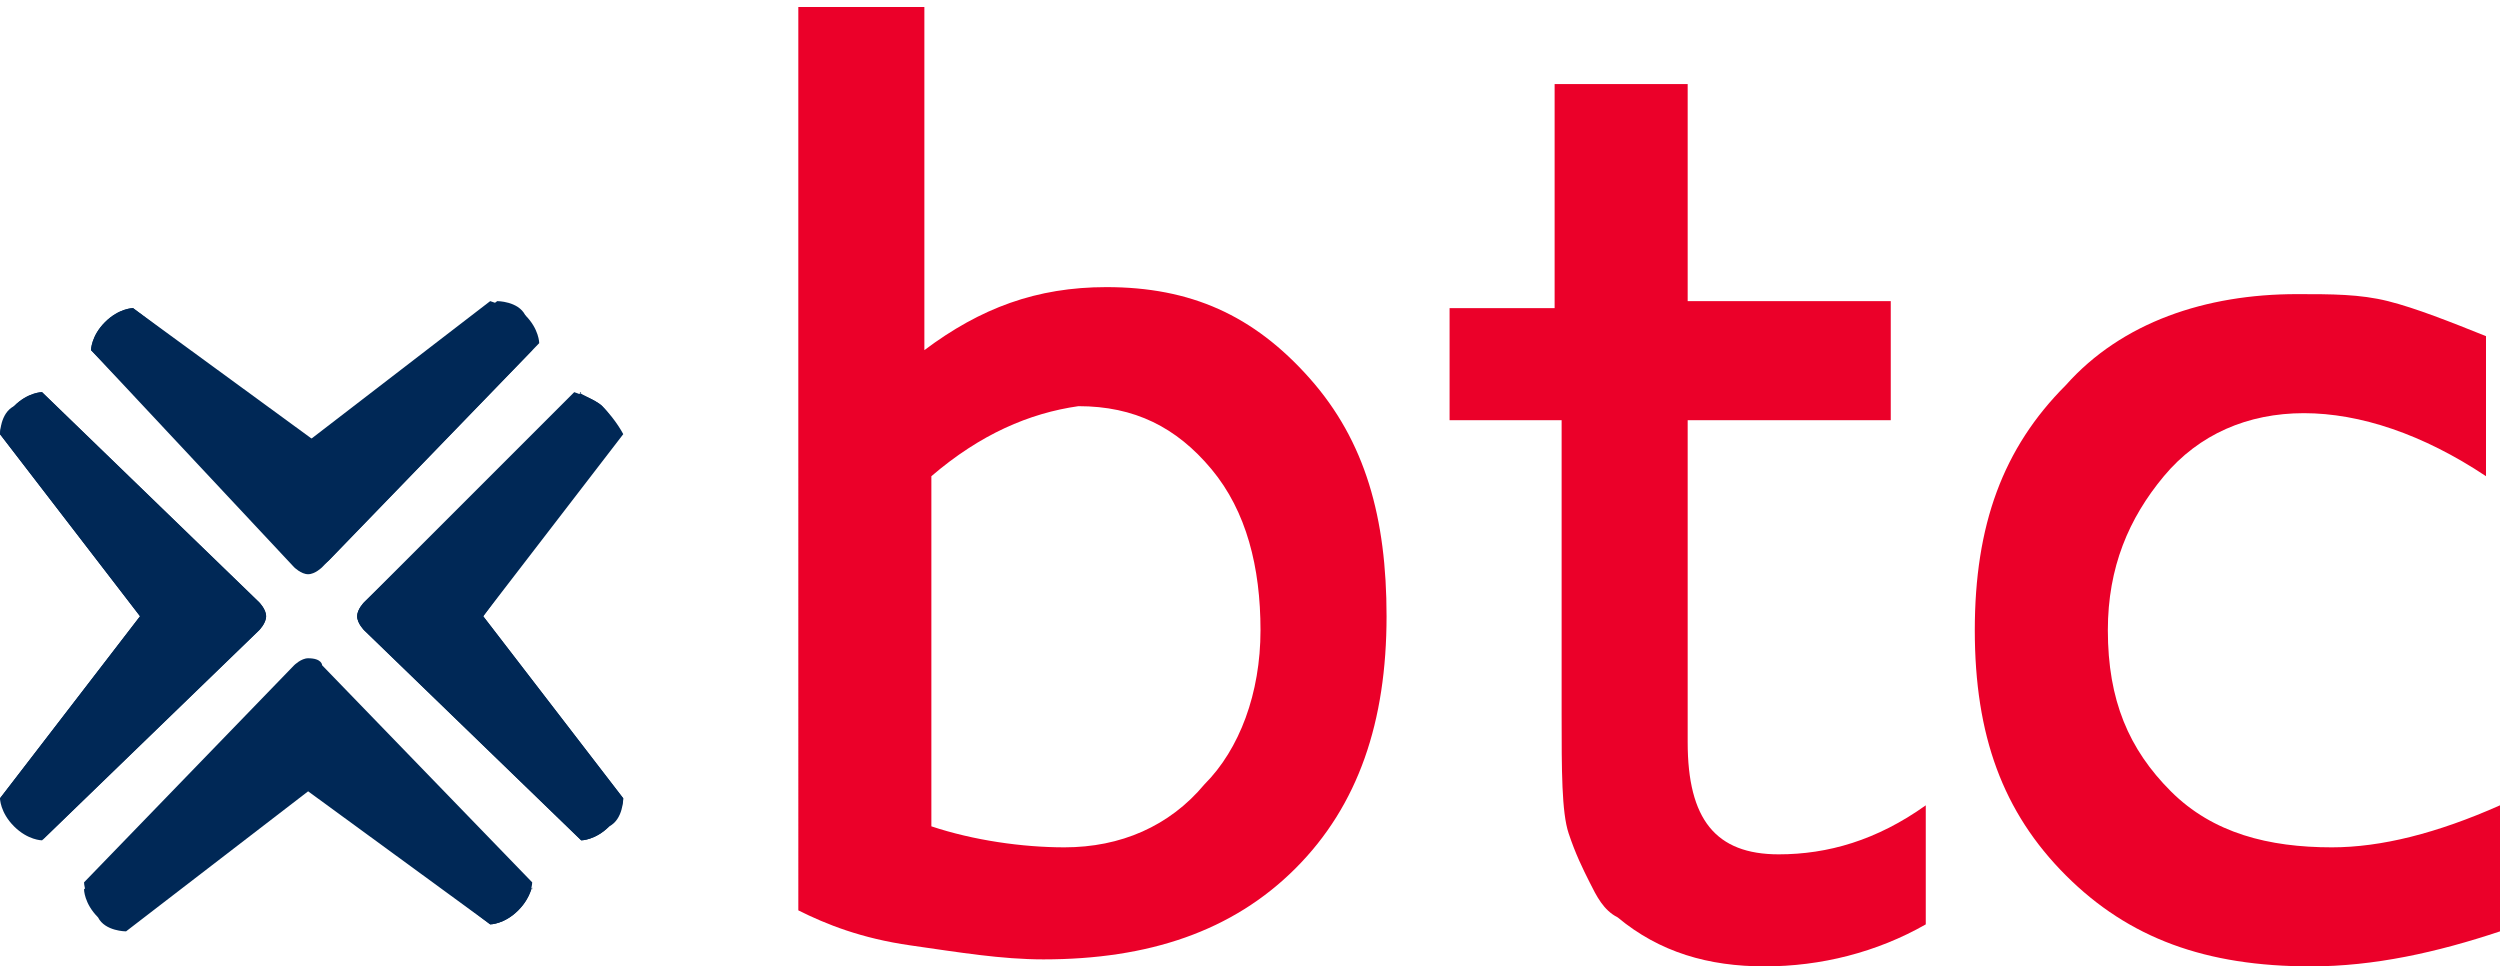 <?xml version="1.0" encoding="utf-8"?>
<!-- Generator: Adobe Illustrator 21.0.2, SVG Export Plug-In . SVG Version: 6.00 Build 0)  -->
<svg version="1.1" id="Capa_1" xmlns="http://www.w3.org/2000/svg" xmlns:xlink="http://www.w3.org/1999/xlink" x="0px" y="0px"
	 viewBox="0 0 35.7 13.8" style="enable-background:new 0 0 35.7 13.8;" xml:space="preserve">
<style type="text/css">
	.st0{fill:#EB0029;}
	.st1{fill:#002856;}
</style>
<g>
	<g>
		<path class="st0" d="M11.4,0.1h1.8V5c0.8-0.6,1.6-0.9,2.6-0.9c1.2,0,2.1,0.4,2.9,1.3s1.1,2,1.1,3.4c0,1.5-0.4,2.7-1.3,3.6
			c-0.9,0.9-2.1,1.3-3.6,1.3c-0.6,0-1.2-0.1-1.9-0.2c-0.7-0.1-1.2-0.3-1.6-0.5V0.1z M13.3,6.8v5c0.6,0.2,1.3,0.3,1.9,0.3
			c0.8,0,1.5-0.3,2-0.9C17.7,10.7,18,9.9,18,9c0-0.9-0.2-1.7-0.7-2.3c-0.5-0.6-1.1-0.9-1.9-0.9C14.7,5.9,14,6.2,13.3,6.8z"/>
		<path class="st0" d="M20.6,4.4h1.6V1.2h1.9v3.1H27V6h-2.9v4.6c0,1.1,0.4,1.6,1.3,1.6c0.7,0,1.4-0.2,2.1-0.7v1.7
			c-0.7,0.4-1.5,0.6-2.3,0.6c-0.8,0-1.5-0.2-2.1-0.7c-0.2-0.1-0.3-0.3-0.4-0.5c-0.1-0.2-0.2-0.4-0.3-0.7c-0.1-0.3-0.1-0.9-0.1-1.7V6
			h-1.6V4.4z"/>
		<path class="st0" d="M35.7,11.5v1.8c-0.9,0.3-1.8,0.5-2.7,0.5c-1.5,0-2.6-0.4-3.5-1.3c-0.9-0.9-1.3-2-1.3-3.5
			c0-1.5,0.4-2.6,1.3-3.5c0.8-0.9,2-1.3,3.3-1.3c0.5,0,0.9,0,1.3,0.1c0.4,0.1,0.9,0.3,1.4,0.5v2c-0.9-0.6-1.8-0.9-2.6-0.9
			c-0.8,0-1.5,0.3-2,0.9c-0.5,0.6-0.8,1.3-0.8,2.2c0,1,0.3,1.7,0.9,2.3c0.6,0.6,1.4,0.8,2.3,0.8C34,12.1,34.8,11.9,35.7,11.5z"/>
	</g>
	<g>
		<path class="st1" d="M3.8,8.8c0-0.1-0.1-0.2-0.1-0.2l-3.1-3c0,0-0.2,0-0.4,0.2C0,6,0,6.2,0,6.2l2,2.6L0,11.4c0,0,0,0.2,0.2,0.4
			c0.2,0.2,0.4,0.2,0.4,0.2l3.1-3C3.7,9,3.8,8.9,3.8,8.8z"/>
		<path class="st1" d="M4.5,8.1c0.1,0,0.2-0.1,0.2-0.1l3-3.1c0,0,0-0.2-0.2-0.4C7.3,4.4,7,4.3,7,4.3l-2.6,2L1.9,4.4
			c0,0-0.2,0-0.4,0.2C1.3,4.8,1.3,5,1.3,5l3,3.1C4.3,8.1,4.3,8.1,4.5,8.1z"/>
		<path class="st1" d="M4.4,9.4c-0.1,0-0.2,0.1-0.2,0.1l-3,3.1c0,0,0,0.2,0.2,0.4c0.2,0.2,0.4,0.2,0.4,0.2l2.6-2L7,13.2
			c0,0,0.2,0,0.4-0.2c0.2-0.2,0.2-0.4,0.2-0.4l-3-3.1C4.6,9.5,4.6,9.4,4.4,9.4z"/>
		<path class="st1" d="M5.2,8.6c0,0-0.1,0.1-0.1,0.2C5.1,8.9,5.2,9,5.2,9l3.1,3c0,0,0.2,0,0.4-0.2c0.2-0.2,0.2-0.4,0.2-0.4l-2-2.6
			l1.9-2.6c0,0,0-0.2-0.2-0.4C8.5,5.7,8.2,5.6,8.2,5.6L5.2,8.6z"/>
		<path class="st1" d="M1.5,4.6c0.2-0.2,0.4-0.2,0.4-0.2l2.6,1.9l2.6-2c0,0,0.3,0,0.4,0.2C7.6,4.8,7.6,5,7.6,5l-3,3.1
			c0,0-0.1,0.1-0.2,0.1c-0.1,0-0.2-0.1-0.2-0.1L1.3,5C1.3,5,1.3,4.8,1.5,4.6z"/>
		<path class="st1" d="M0.3,11.8C0.1,11.6,0,11.4,0,11.4L2,8.8L0,6.2c0,0,0-0.3,0.2-0.4c0.2-0.2,0.4-0.2,0.4-0.2l3.1,3
			c0,0,0.1,0.1,0.1,0.2C3.8,8.9,3.7,9,3.7,9l-3.1,3C0.7,11.9,0.4,11.9,0.3,11.8z"/>
		<path class="st1" d="M7.4,13C7.2,13.2,7,13.2,7,13.2l-2.6-1.9l-2.6,2c0,0-0.3,0-0.4-0.2c-0.2-0.2-0.2-0.4-0.2-0.4l3-3.1
			c0,0,0.1-0.1,0.2-0.1c0.1,0,0.2,0.1,0.2,0.1l3,3.1C7.6,12.6,7.6,12.8,7.4,13z"/>
		<path class="st1" d="M8.6,5.8C8.8,6,8.9,6.2,8.9,6.2L6.9,8.8l2,2.6c0,0,0,0.3-0.2,0.4c-0.2,0.2-0.4,0.2-0.4,0.2L5.2,9
			c0,0-0.1-0.1-0.1-0.2c0-0.1,0.1-0.2,0.1-0.2l3.1-3C8.2,5.6,8.5,5.7,8.6,5.8z"/>
	</g>
</g>
</svg>
